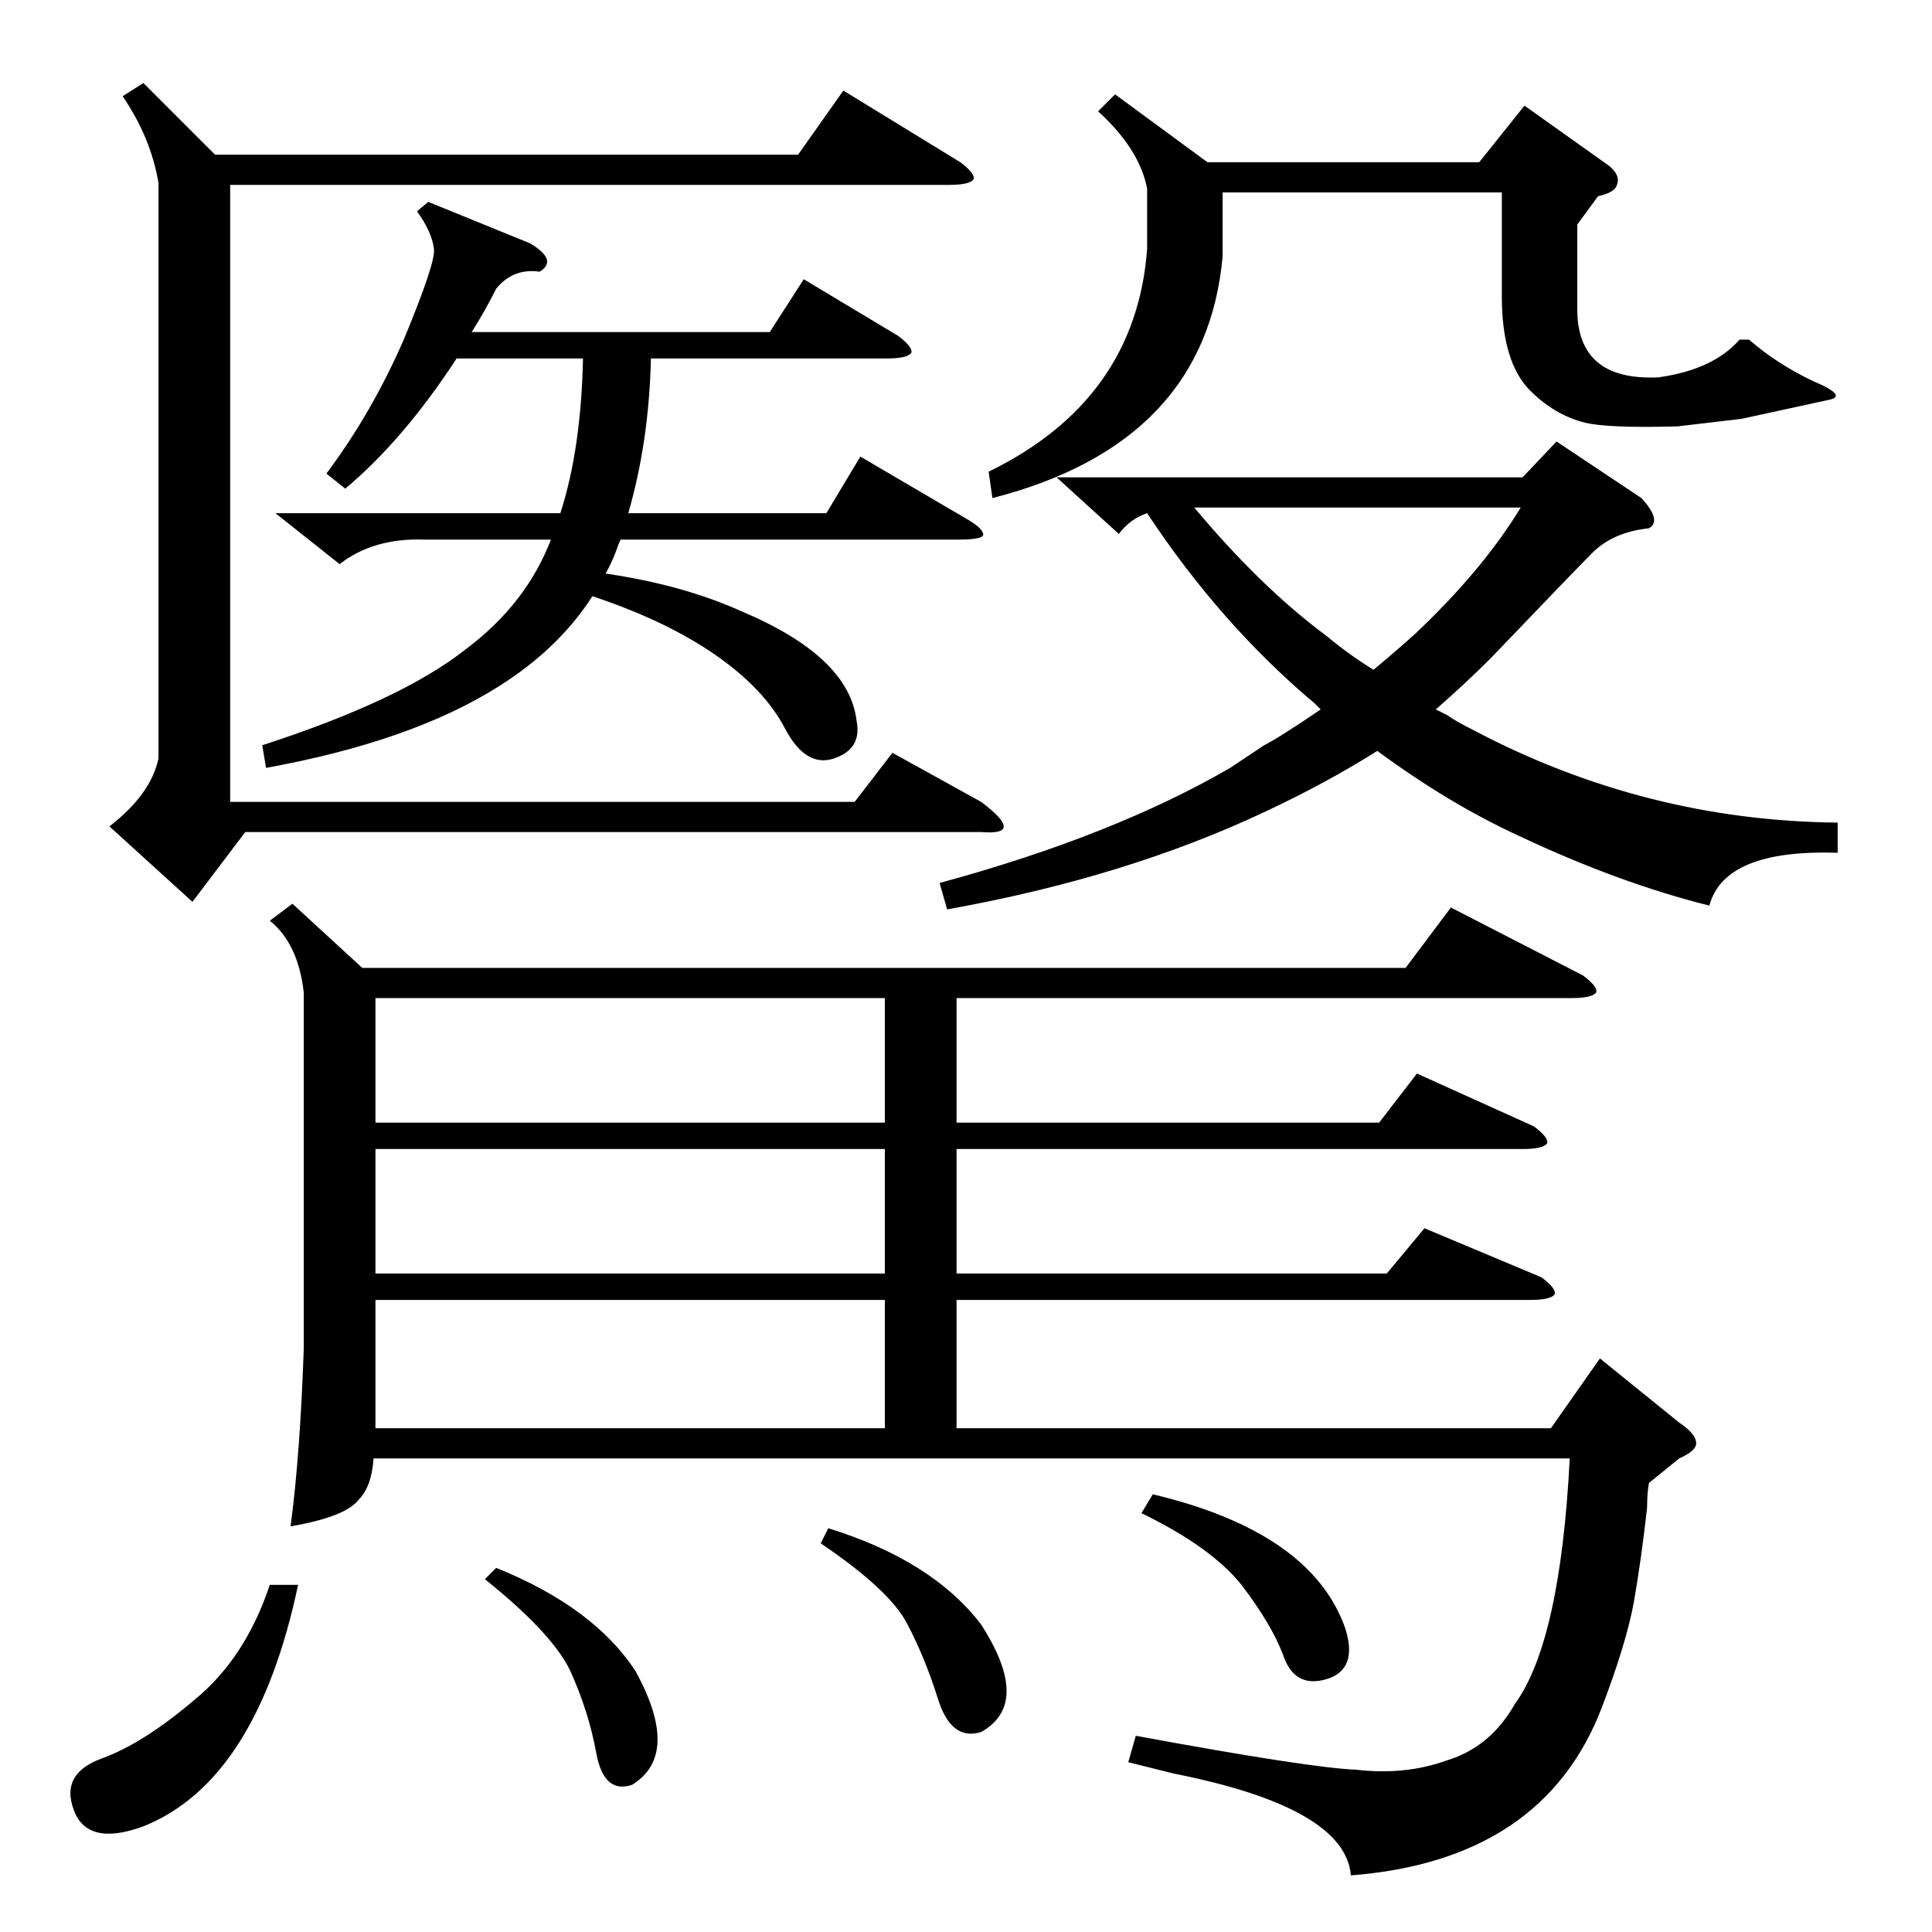 <?xml version="1.0" standalone="no"?>
<!DOCTYPE svg PUBLIC "-//W3C//DTD SVG 1.1//EN" "http://www.w3.org/Graphics/SVG/1.1/DTD/svg11.dtd" >
<svg xmlns="http://www.w3.org/2000/svg" xmlns:xlink="http://www.w3.org/1999/xlink" version="1.1" viewBox="0 -205 1024 1024">
  <g transform="matrix(1 0 0 -1 0 819)">
   <path fill="currentColor"
d="M155 545l37 -34h553l24 32l70 -36q8 -6 7 -9q-2 -3 -13 -3h-326v-66h224l20 26l62 -28q8 -6 7 -9q-2 -3 -13 -3h-300v-66h228l20 24l62 -26q8 -6 7 -9q-2 -3 -13 -3h-304v-68h315l26 37l42 -34q9 -6 9 -11q0 -4 -9 -8l-16 -13q-1 -5 -1 -13q-3 -27 -7 -50q-4 -22 -17 -56
q-31 -81 -133 -89q-3 36 -94 54l-24 6l4 14q92 -17 117 -18q26 -3 48 5q23 7 36 30q24 33 29 130h-634q-1 -15 -8 -22q-7 -9 -36 -14q5 37 7 94v189q-3 26 -18 38zM974 588v-16q-60 2 -68 -28q-48 12 -101 37q-37 17 -75 45q-27 -17 -59 -32q-74 -35 -169 -52l-4 14
q92 25 154 61l18 12q8 4 30 19l-3 3q-50 42 -89 101q-9 -3 -15 -11l-33 30h247l18 19l45 -30q11 -12 4 -16q-19 -2 -30 -13q-10 -10 -54 -56q-13 -13 -29 -27l6 -3q4 -3 14 -8q91 -48 193 -49zM84 927q-4 24 -19 46l11 7l38 -38h309l24 34l62 -38q8 -6 7 -9q-2 -3 -13 -3
h-381v-327h331l20 26l47 -26q12 -9 12 -13t-12 -3h-390l-28 -37l-44 40q22 17 26 36v305zM227 917l54 -22q15 -9 5 -15q-14 2 -23 -9q-6 -12 -13 -23h158l18 28l50 -30q8 -6 7 -9q-2 -3 -13 -3h-125q-1 -44 -12 -82h105l18 30l58 -34q8 -5 7 -8q-2 -2 -13 -2h-179l-1 -2
q-3 -9 -7 -16q41 -6 72 -20q57 -24 61 -58q3 -15 -12 -20t-26 16t-37 39t-65 31q-18 -28 -50 -48q-46 -29 -123 -43l-2 12q74 24 108 51q32 24 45 58h-67q-27 1 -45 -13l-34 27h151q11 34 12 82h-67q-28 -43 -59 -69l-10 8q24 32 41 71q17 41 16 48q-1 9 -9 20zM591 974
l49 -36h144l24 30l45 -32q6 -5 4 -10q-1 -4 -10 -6l-11 -15v-45q0 -38 43 -36q29 4 43 20h5q15 -13 34 -22q19 -8 8 -10l-46 -10l-34 -4q-37 -1 -49 2q-16 4 -29 17q-15 15 -15 50v55h-148v-34q-9 -99 -122 -128l-2 14q78 38 84 118v32q-4 21 -26 41zM469 335h-270v-68h270
v68zM469 415h-270v-66h270v66zM469 495h-270v-66h270v66zM703 687q12 -10 25 -18q12 10 22 19q36 34 56 67h-173q35 -42 70 -68zM158 184q-22 -104 -82 -128q-30 -11 -37 9q-7 19 15 27t49 31q27 22 40 61h15zM605 222l6 10q84 -20 102 -71q7 -22 -10 -27t-23 13
q-6 16 -22 37q-16 20 -53 38zM435 206l4 8q55 -17 81 -51q27 -42 0 -57q-16 -5 -23 18q-7 22 -16 39q-9 18 -46 43zM257 187l6 6q52 -21 74 -55q24 -44 -2 -60q-15 -5 -19 17t-14 44q-10 20 -45 48z" />
  </g>

</svg>
